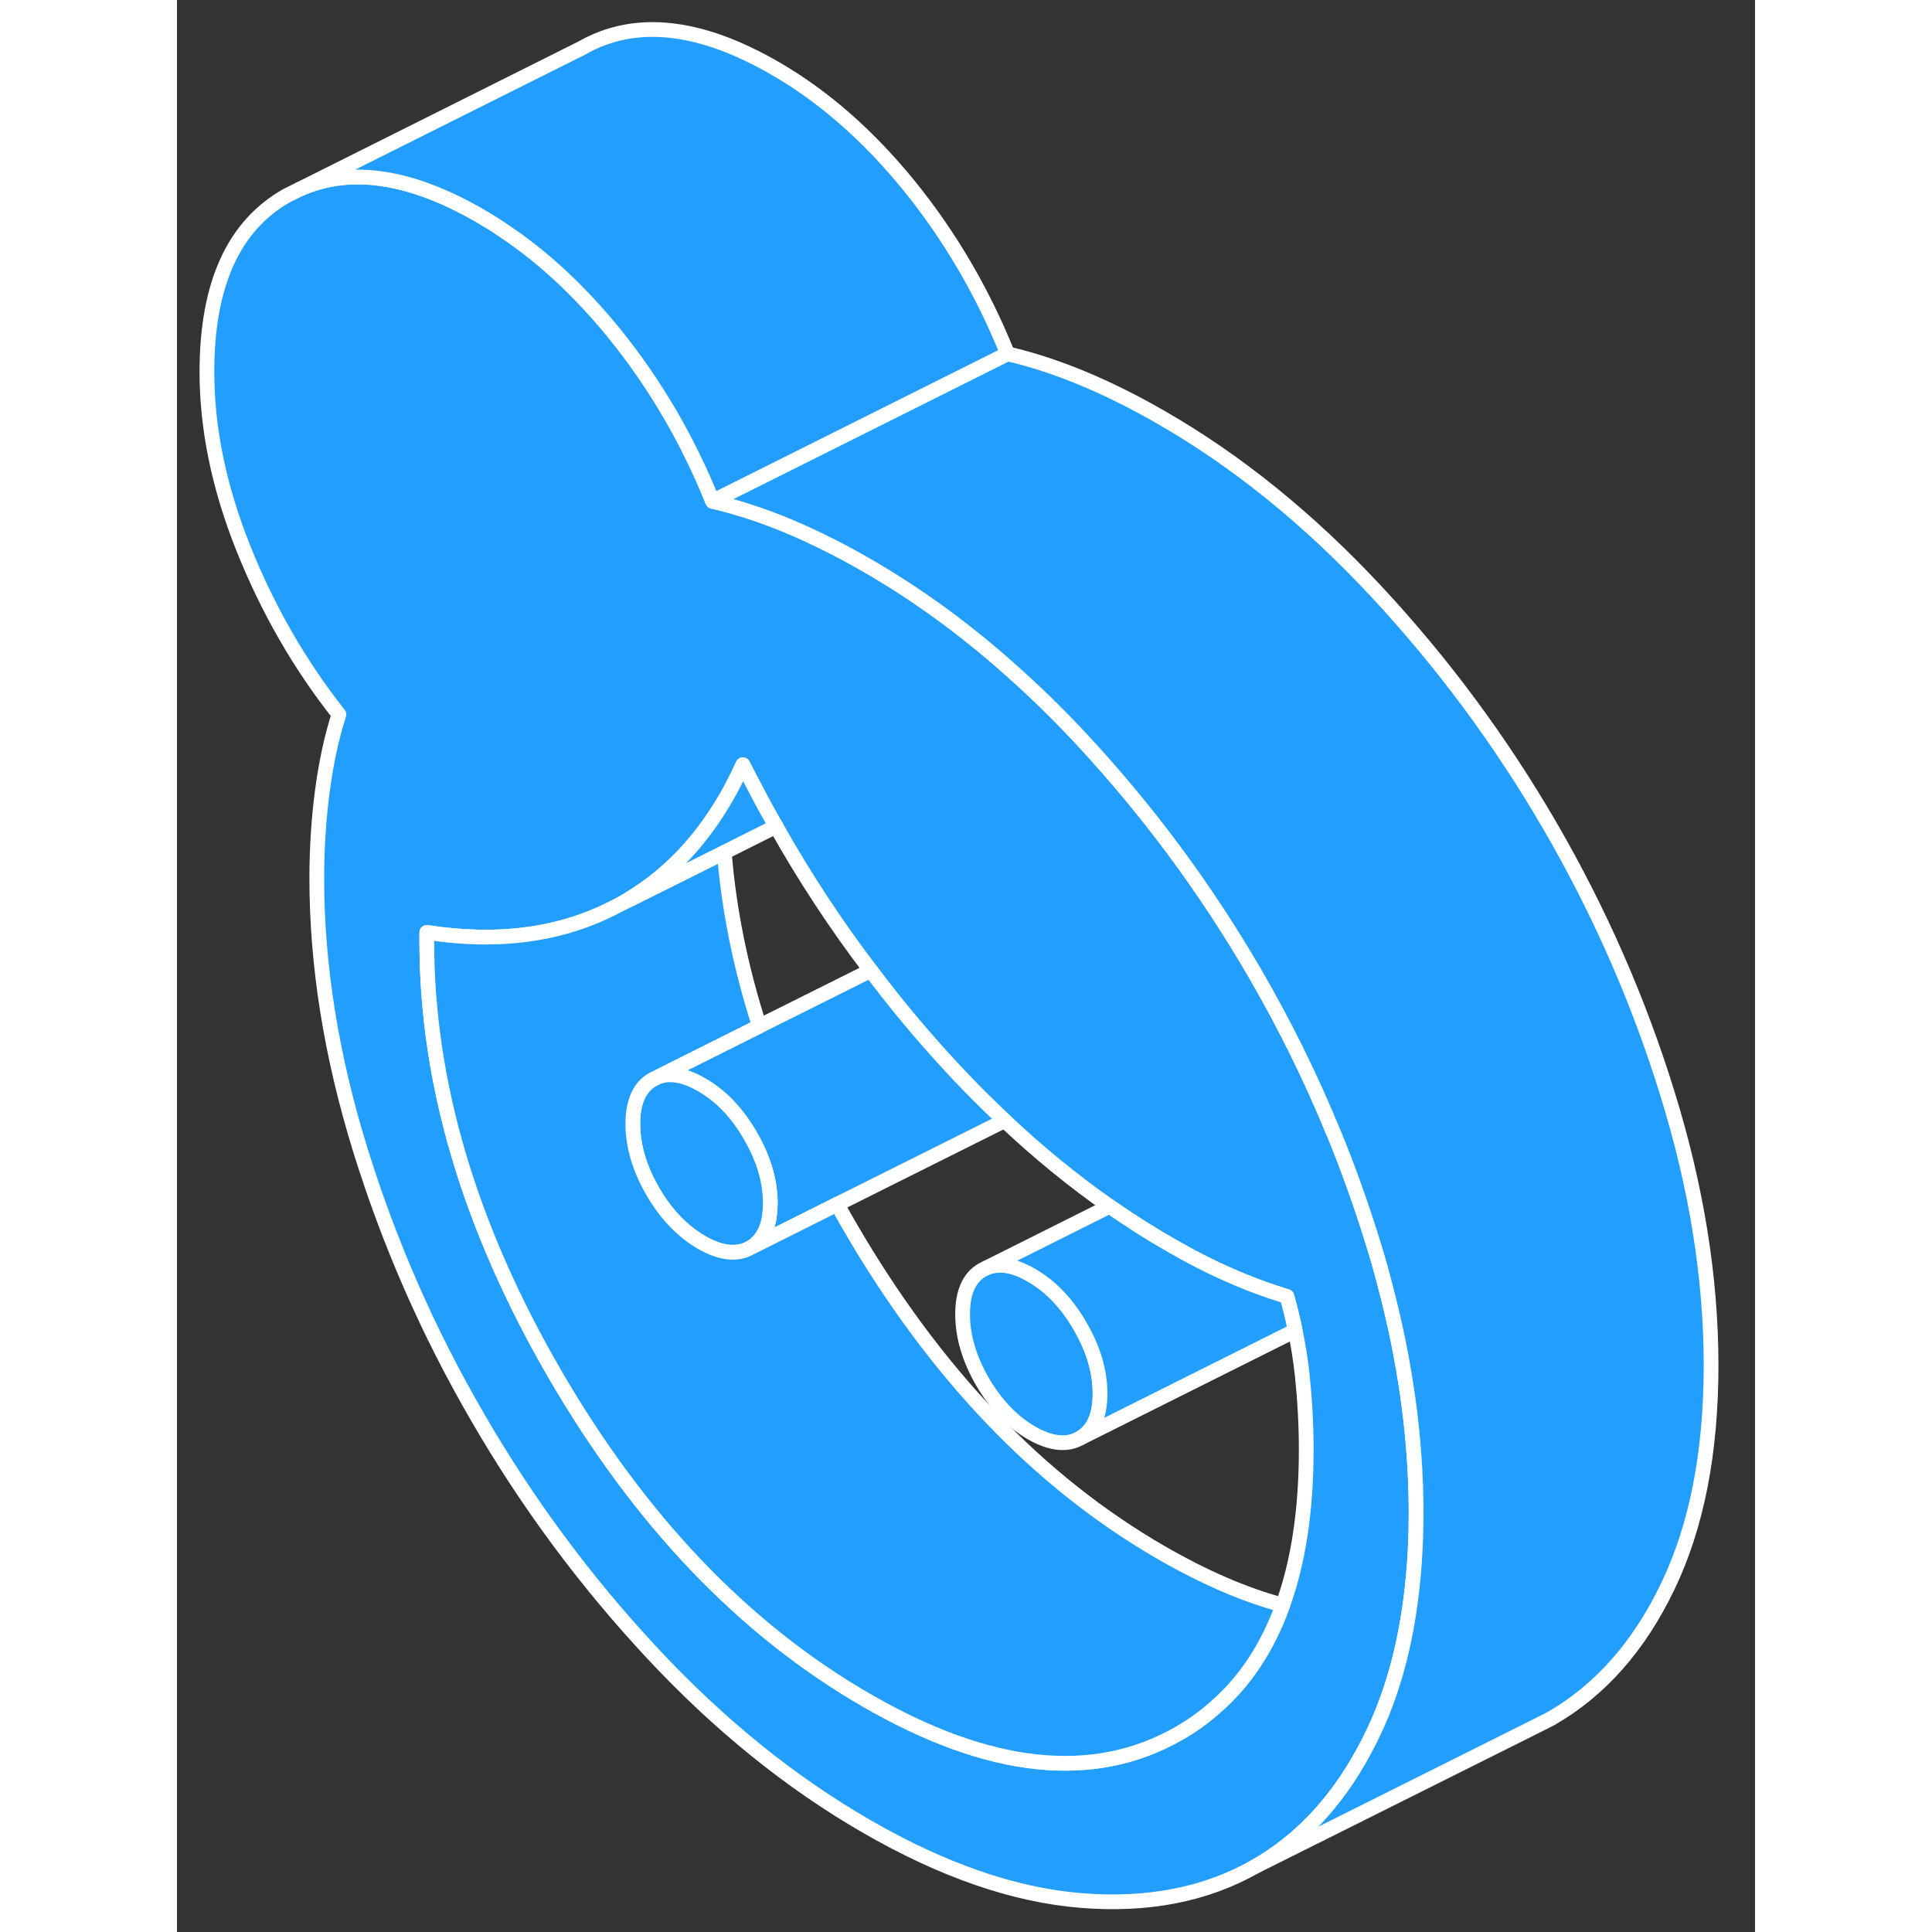 <svg width="48" height="48" viewBox="0 0 107 131" fill="#229EFF" xmlns="http://www.w3.org/2000/svg" stroke-width="1px" stroke-linecap="round" stroke-linejoin="round"><rect x="0" y="0" width="107" height="131" fill="#333333" stroke="none"/><path d="M81.87 86.973C81.63 86.053 81.37 85.133 81.08 84.213C80.3 81.683 79.41 79.203 78.41 76.763H78.4C76.9 73.093 75.13 69.513 73.12 66.043C69.76 60.253 65.82 54.933 61.29 50.073C59.72 48.383 58.1 46.813 56.45 45.353C53.35 42.593 50.12 40.253 46.75 38.313C44.95 37.273 43.16 36.383 41.39 35.643C39.62 34.913 37.93 34.363 36.32 33.993C34.64 29.823 32.42 26.023 29.66 22.613C27.31 19.723 24.77 17.363 22.04 15.563C21.56 15.233 21.07 14.933 20.57 14.643C15.84 11.903 11.75 11.293 8.33 12.823L7.44 13.263C3.83 15.313 2.03 19.293 2.03 25.213C2.03 29.063 2.85 33.043 4.5 37.173C6.15 41.293 8.3 45.053 10.98 48.443C10.48 50.013 10.11 51.733 9.86 53.623C9.61 55.513 9.48 57.493 9.48 59.553C9.48 65.473 10.46 71.593 12.42 77.933C14.38 84.263 17.03 90.323 20.39 96.103C23.74 101.893 27.68 107.213 32.22 112.083C36.75 116.943 41.6 120.863 46.75 123.833C51.91 126.813 56.75 128.493 61.29 128.863C65.82 129.233 69.76 128.463 73.12 126.553C76.13 124.843 78.58 122.243 80.46 118.783C80.67 118.393 80.88 117.993 81.08 117.573C82.26 115.123 83.08 112.333 83.55 109.213C83.86 107.153 84.02 104.943 84.02 102.593C84.02 97.533 83.3 92.333 81.87 86.973ZM74.98 108.833C73.95 111.683 72.43 114.003 70.41 115.753C69.64 116.443 68.81 117.033 67.9 117.553C62.12 120.843 55.07 120.093 46.75 115.283C38.43 110.483 31.38 103.093 25.6 93.133C19.83 83.173 16.94 73.413 16.94 63.863V63.223C21.85 63.983 26.15 63.383 29.84 61.423C30.12 61.273 30.39 61.123 30.65 60.963C33.18 59.443 35.28 57.303 36.95 54.553C37.19 54.163 37.43 53.753 37.65 53.323C37.9 52.853 38.14 52.363 38.37 51.853C38.65 52.403 38.93 52.943 39.22 53.483C39.66 54.343 40.13 55.193 40.62 56.033C42.55 59.463 44.69 62.723 47.04 65.803C48.36 67.573 49.76 69.283 51.22 70.933C52.82 72.743 54.45 74.423 56.12 75.983C58.43 78.163 60.8 80.093 63.23 81.793C64.55 82.713 65.89 83.573 67.25 84.353C68.68 85.183 70.04 85.883 71.35 86.453C72.65 87.033 73.96 87.513 75.26 87.913C75.48 88.693 75.67 89.463 75.82 90.223C76.03 91.213 76.18 92.183 76.29 93.153C76.47 94.863 76.57 96.573 76.57 98.283C76.57 102.383 76.04 105.893 74.98 108.833Z" stroke="white" stroke-linejoin="round"/><path d="M62.59 94.493C62.59 95.993 62.14 96.993 61.24 97.513C60.34 98.023 59.24 97.903 57.93 97.153C56.63 96.393 55.53 95.243 54.62 93.693C53.72 92.133 53.27 90.613 53.27 89.113C53.27 87.613 53.72 86.613 54.62 86.103L54.9 85.963C55.76 85.613 56.76 85.783 57.93 86.463C59.24 87.213 60.34 88.363 61.24 89.923C62.14 91.473 62.59 92.993 62.59 94.493Z" stroke="white" stroke-linejoin="round"/><path d="M62.59 94.493C62.59 92.993 62.14 91.473 61.24 89.923C60.34 88.363 59.24 87.213 57.93 86.463C56.76 85.783 55.76 85.613 54.9 85.963L63.23 81.793C64.55 82.713 65.89 83.573 67.25 84.353C68.68 85.183 70.04 85.883 71.35 86.453C72.65 87.033 73.96 87.513 75.26 87.913C75.48 88.693 75.67 89.463 75.82 90.223L61.24 97.513C62.14 96.993 62.59 95.993 62.59 94.493Z" stroke="white" stroke-linejoin="round"/><path d="M56.32 23.993L36.32 33.993C34.64 29.823 32.42 26.023 29.66 22.613C27.31 19.723 24.77 17.363 22.04 15.563C21.56 15.233 21.07 14.933 20.57 14.643C15.84 11.903 11.75 11.293 8.33 12.823L27.44 3.263C31.04 1.203 35.42 1.663 40.57 4.643C43.86 6.543 46.89 9.203 49.66 12.613C52.42 16.023 54.64 19.823 56.32 23.993Z" stroke="white" stroke-linejoin="round"/><path d="M56.12 75.983L44.77 81.653L39.4 84.343C39.4 84.343 39.36 84.273 39.34 84.243C39.93 83.683 40.23 82.803 40.23 81.583C40.23 80.093 39.78 78.563 38.88 77.013C37.98 75.453 36.88 74.303 35.57 73.553C35.07 73.263 34.59 73.063 34.15 72.963C33.56 72.823 33.02 72.853 32.54 73.053L33.92 72.363L39.49 69.573L47.04 65.803C48.36 67.573 49.76 69.283 51.22 70.933C52.82 72.743 54.45 74.423 56.12 75.983Z" stroke="white" stroke-linejoin="round"/><path d="M40.23 81.583C40.23 82.803 39.93 83.683 39.34 84.243C39.21 84.393 39.05 84.503 38.88 84.603C37.98 85.113 36.88 84.993 35.57 84.243C34.27 83.483 33.16 82.333 32.26 80.783C31.36 79.223 30.91 77.703 30.91 76.203C30.91 74.703 31.36 73.703 32.26 73.193L32.54 73.053C33.02 72.853 33.56 72.823 34.15 72.963C34.59 73.063 35.07 73.263 35.57 73.553C36.88 74.303 37.98 75.453 38.88 77.013C39.78 78.563 40.23 80.093 40.23 81.583Z" stroke="white" stroke-linejoin="round"/><path d="M74.981 108.833C73.951 111.683 72.43 114.003 70.41 115.753C69.64 116.443 68.81 117.033 67.9 117.553C62.12 120.843 55.071 120.093 46.751 115.283C38.431 110.483 31.38 103.093 25.6 93.133C19.83 83.173 16.94 73.413 16.94 63.863V63.223C21.85 63.983 26.15 63.383 29.84 61.423L30.66 61.013L37.11 57.793C37.42 61.683 38.221 65.613 39.49 69.573L33.92 72.363L32.54 73.053L32.261 73.193C31.36 73.703 30.91 74.713 30.91 76.203C30.91 77.693 31.36 79.223 32.261 80.783C33.16 82.333 34.27 83.483 35.57 84.243C36.88 84.993 37.98 85.113 38.88 84.603L39.4 84.343L44.77 81.653C45.04 82.153 45.31 82.643 45.6 83.133C51.38 93.093 58.431 100.483 66.751 105.283C69.65 106.953 72.391 108.143 74.981 108.833Z" stroke="white" stroke-linejoin="round"/><path d="M40.62 56.033L37.11 57.793L30.66 61.013C30.66 61.013 30.65 60.973 30.65 60.963C33.18 59.443 35.28 57.303 36.95 54.553C37.19 54.163 37.43 53.753 37.65 53.323C37.9 52.853 38.14 52.363 38.37 51.853C38.65 52.403 38.931 52.943 39.221 53.483C39.66 54.343 40.13 55.193 40.62 56.033Z" stroke="white" stroke-linejoin="round"/><path d="M104.02 92.593C104.02 98.503 103.04 103.503 101.08 107.573C99.13 111.643 96.47 114.643 93.12 116.553L91.59 117.323L73.12 126.553C76.13 124.843 78.58 122.243 80.46 118.783C80.67 118.393 80.88 117.993 81.08 117.573C82.26 115.123 83.08 112.333 83.55 109.213C83.86 107.153 84.02 104.943 84.02 102.593C84.02 97.533 83.3 92.333 81.87 86.973C81.63 86.053 81.37 85.133 81.08 84.213C80.3 81.683 79.41 79.203 78.41 76.763H78.4C76.9 73.093 75.13 69.513 73.12 66.043C69.76 60.253 65.82 54.933 61.29 50.073C59.72 48.383 58.1 46.813 56.45 45.353C53.35 42.593 50.12 40.253 46.751 38.313C44.95 37.273 43.16 36.383 41.39 35.643C39.62 34.913 37.93 34.363 36.32 33.993L56.32 23.993C57.93 24.363 59.62 24.913 61.39 25.643C63.16 26.383 64.951 27.273 66.751 28.313C71.91 31.283 76.75 35.203 81.29 40.073C85.82 44.933 89.76 50.253 93.12 56.043C96.47 61.823 99.13 67.883 101.08 74.213C103.04 80.553 104.02 86.673 104.02 92.593Z" stroke="white" stroke-linejoin="round"/></svg>